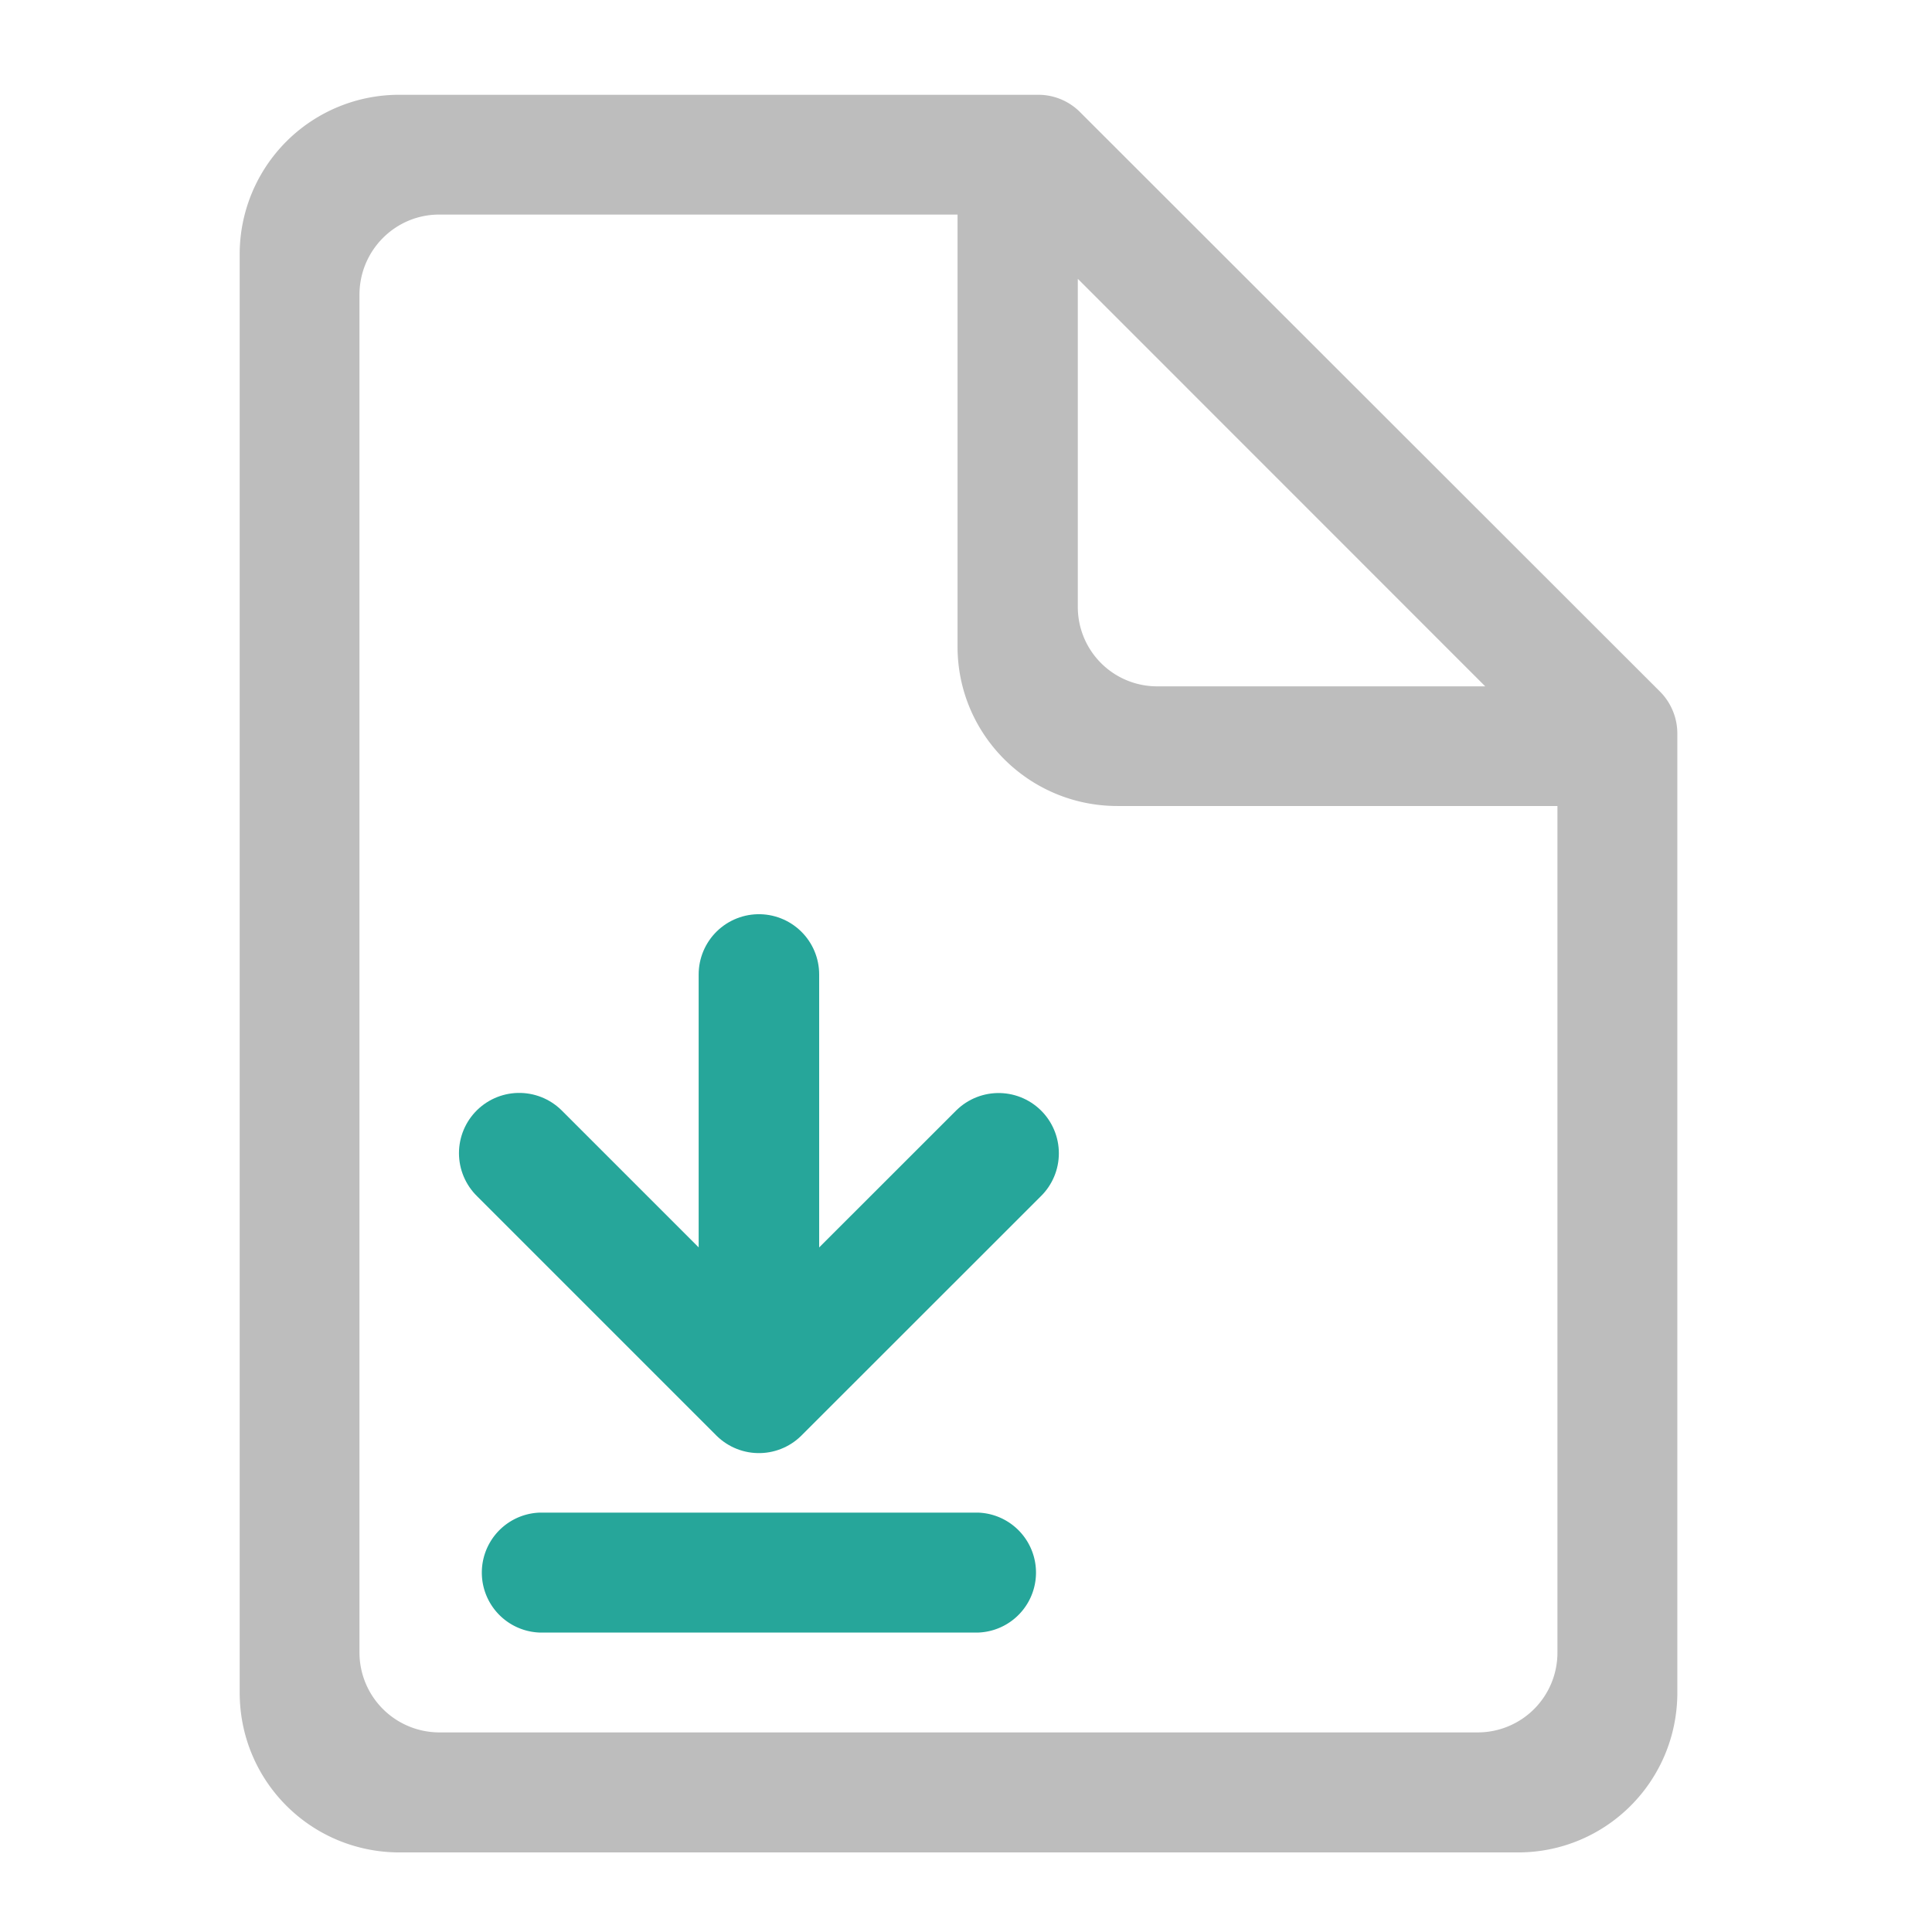 <svg xmlns="http://www.w3.org/2000/svg" width="16pt" height="16pt" viewBox="0 0 16 16"><path d="M7.938.785h-4.63A1.32 1.32 0 0 0 1.985 2.11v11.907c0 .734.59 1.324 1.325 1.324h9.261c.73 0 1.32-.59 1.32-1.324V6.078a.493.493 0 0 0-.144-.351L8.95.934a.488.488 0 0 0-.347-.149zm-4.301.992H7.93v3.578c0 .73.593 1.32 1.324 1.32h3.644v7.012a.66.66 0 0 1-.66.66H3.637a.662.662 0 0 1-.66-.66V2.441c0-.367.296-.664.66-.664zm5.289.532L12.3 5.684H9.586a.657.657 0 0 1-.66-.66zm0 0" fill="#bdbdbd"/><path d="M4.3 9.55l1.985 1.985L8.27 9.551M6.285 11.207V8.07" fill="none" stroke-width=".998" stroke-linecap="round" stroke-linejoin="round" stroke="#26a69a"/><path d="M4.465 12.527h3.64a.497.497 0 0 1 0 .993h-3.64a.497.497 0 0 1 0-.993zm0 0" fill="#26a69a"/></svg>